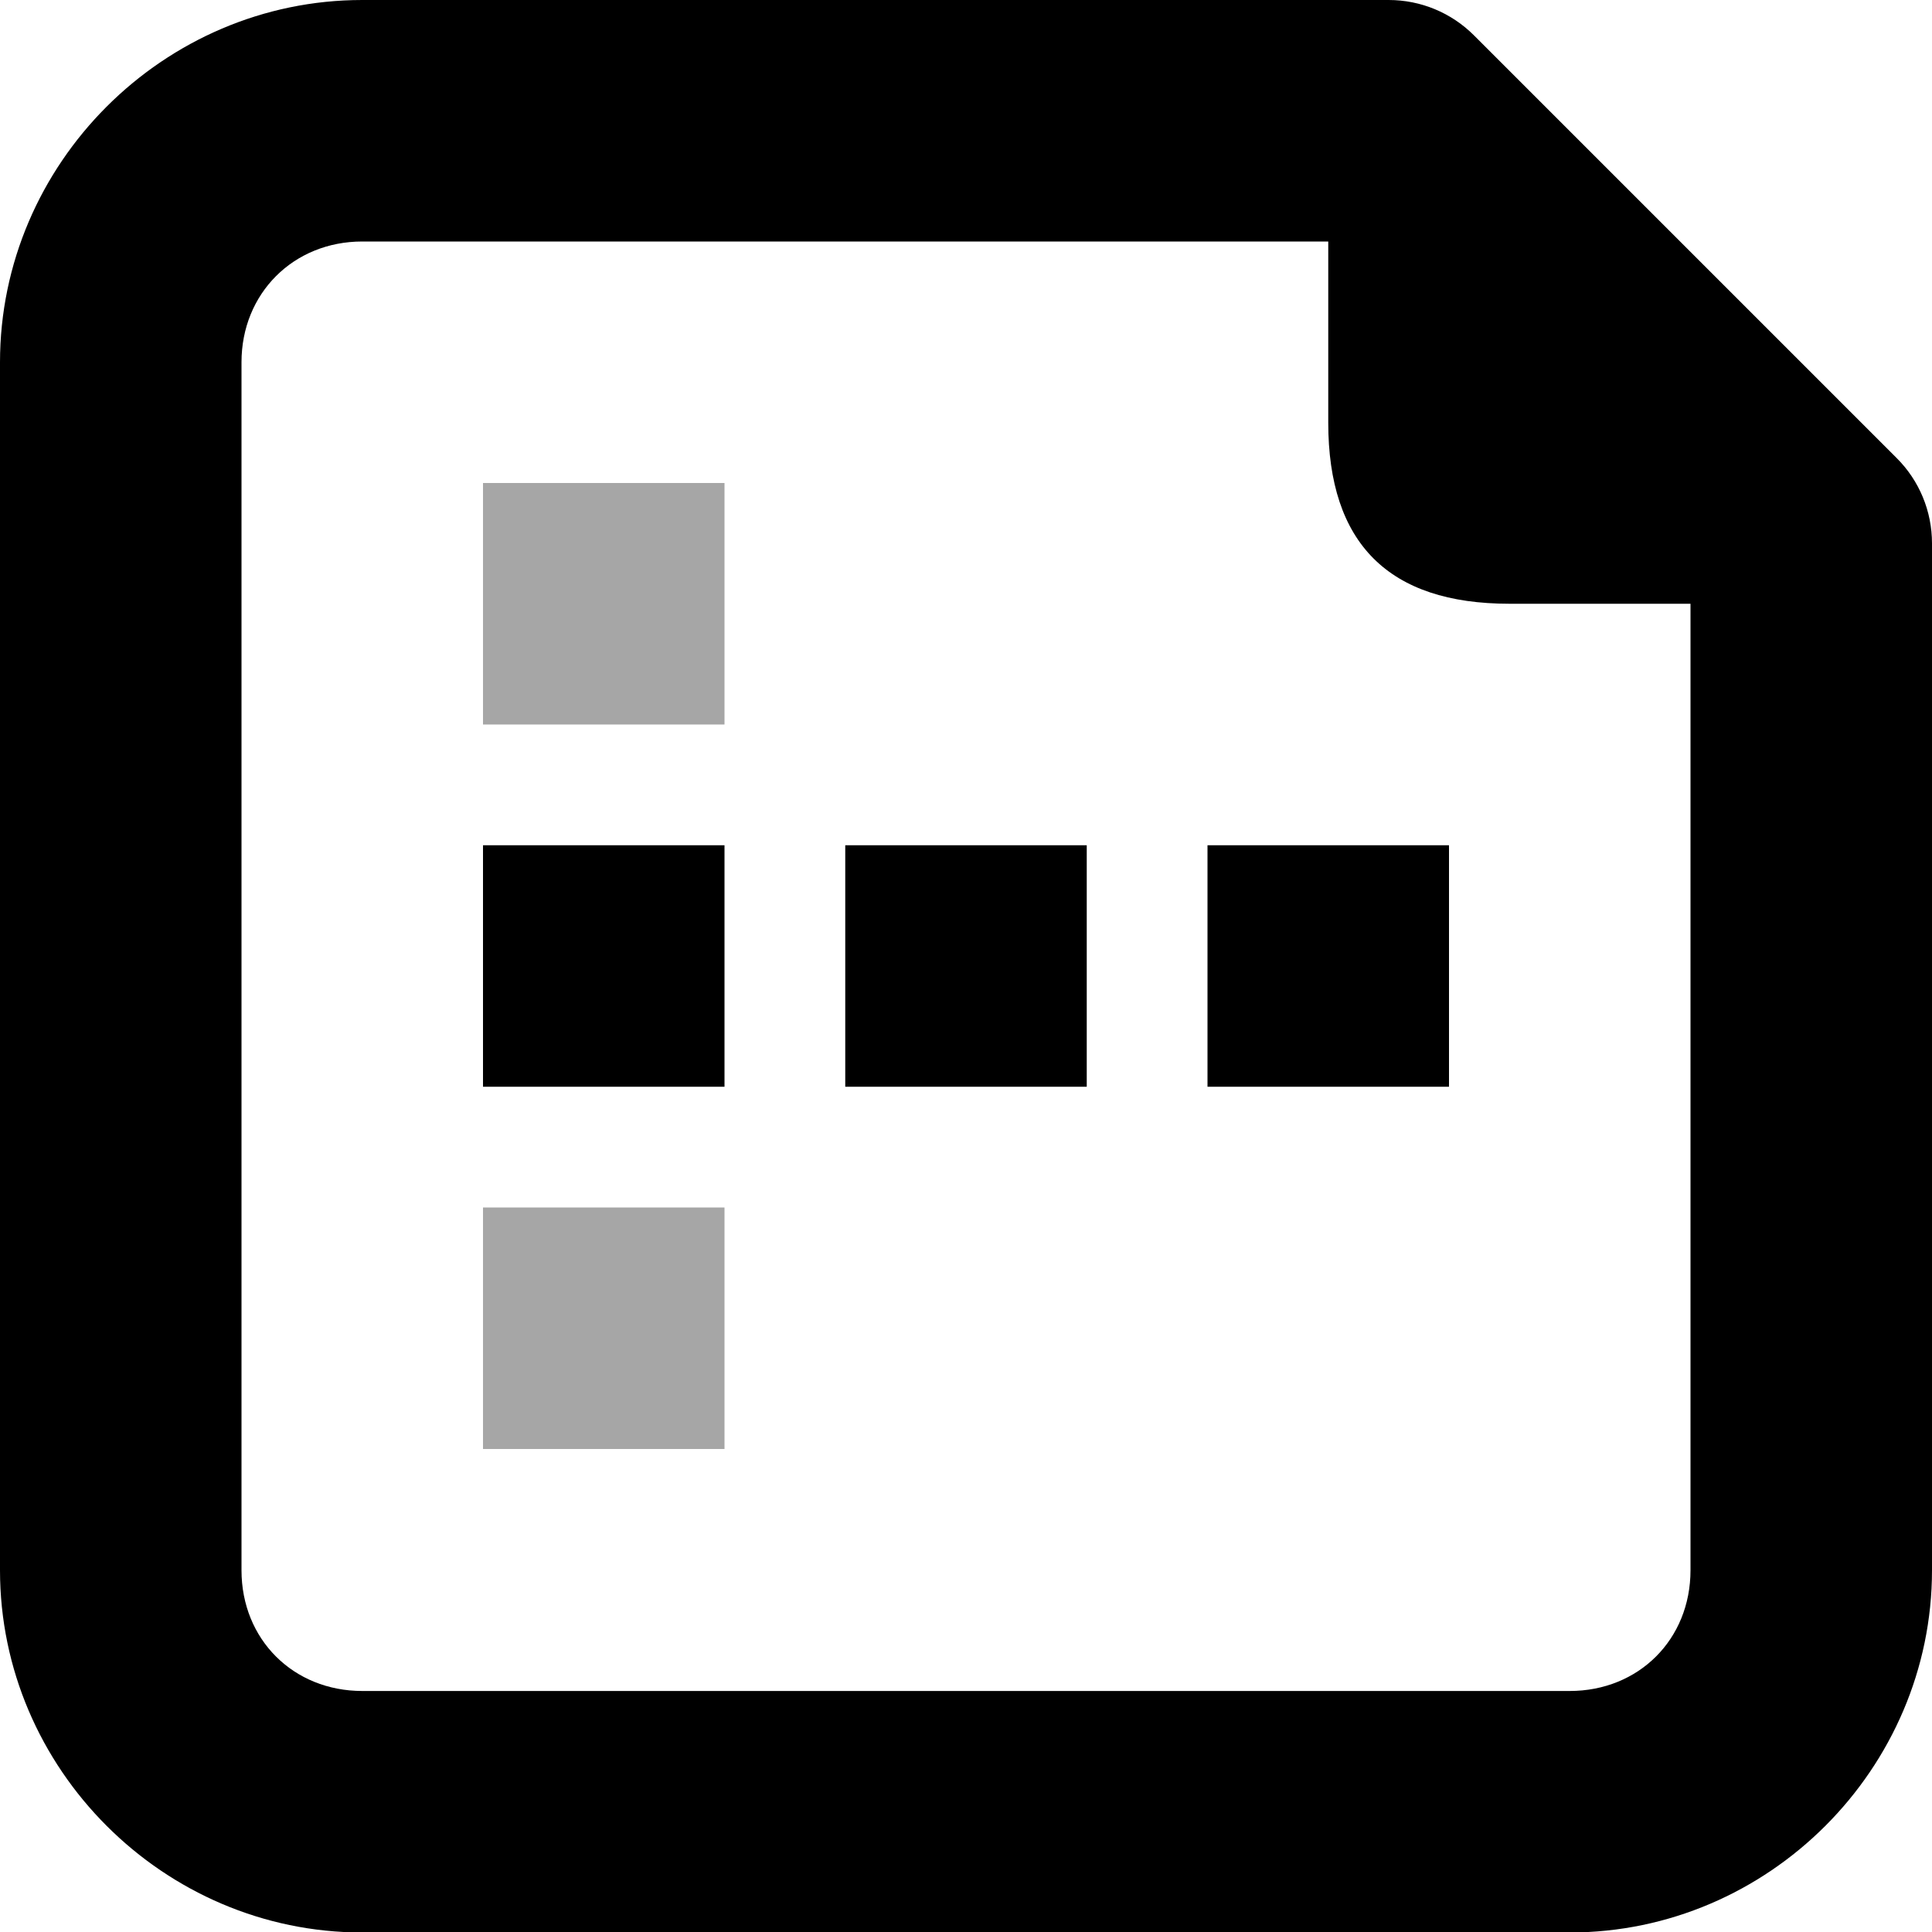 <svg xmlns="http://www.w3.org/2000/svg" height="16px" viewBox="0 0 16 16" width="16px">
    <g>
        <path d="m 3 0 c -1.645 0 -3 1.355 -3 3 v 10.004 c 0 1.645 1.355 3 3 3 h 10 c 1.645 0 3 -1.355 3 -3 v -8.504 c 0 -0.266 -0.105 -0.52 -0.293 -0.707 l -3.5 -3.5 c -0.188 -0.188 -0.441 -0.293 -0.707 -0.293 z m 0 2 h 8 v 1.5 c 0 1 0.5 1.5 1.5 1.5 h 1.5 v 8.004 c 0 0.574 -0.43 1 -1 1 h -10 c -0.57 0 -1 -0.426 -1 -1 v -10.004 c 0 -0.57 0.43 -1 1 -1 z m 0 0" />
        <path d="m 10 7 v 2 h 2 v -2 z m 0 0" />
        <path d="m 7 7 v 2 h 2 v -2 z m 0 0" />
        <path d="m 4 7 v 2 h 2 v -2 z m 0 0" />
        <g fill-opacity="0.35">
            <path d="m 4 10 v 2 h 2 v -2 z m 0 0" />
            <path d="m 4 4 v 2 h 2 v -2 z m 0 0" />
        </g>
    </g>
</svg>